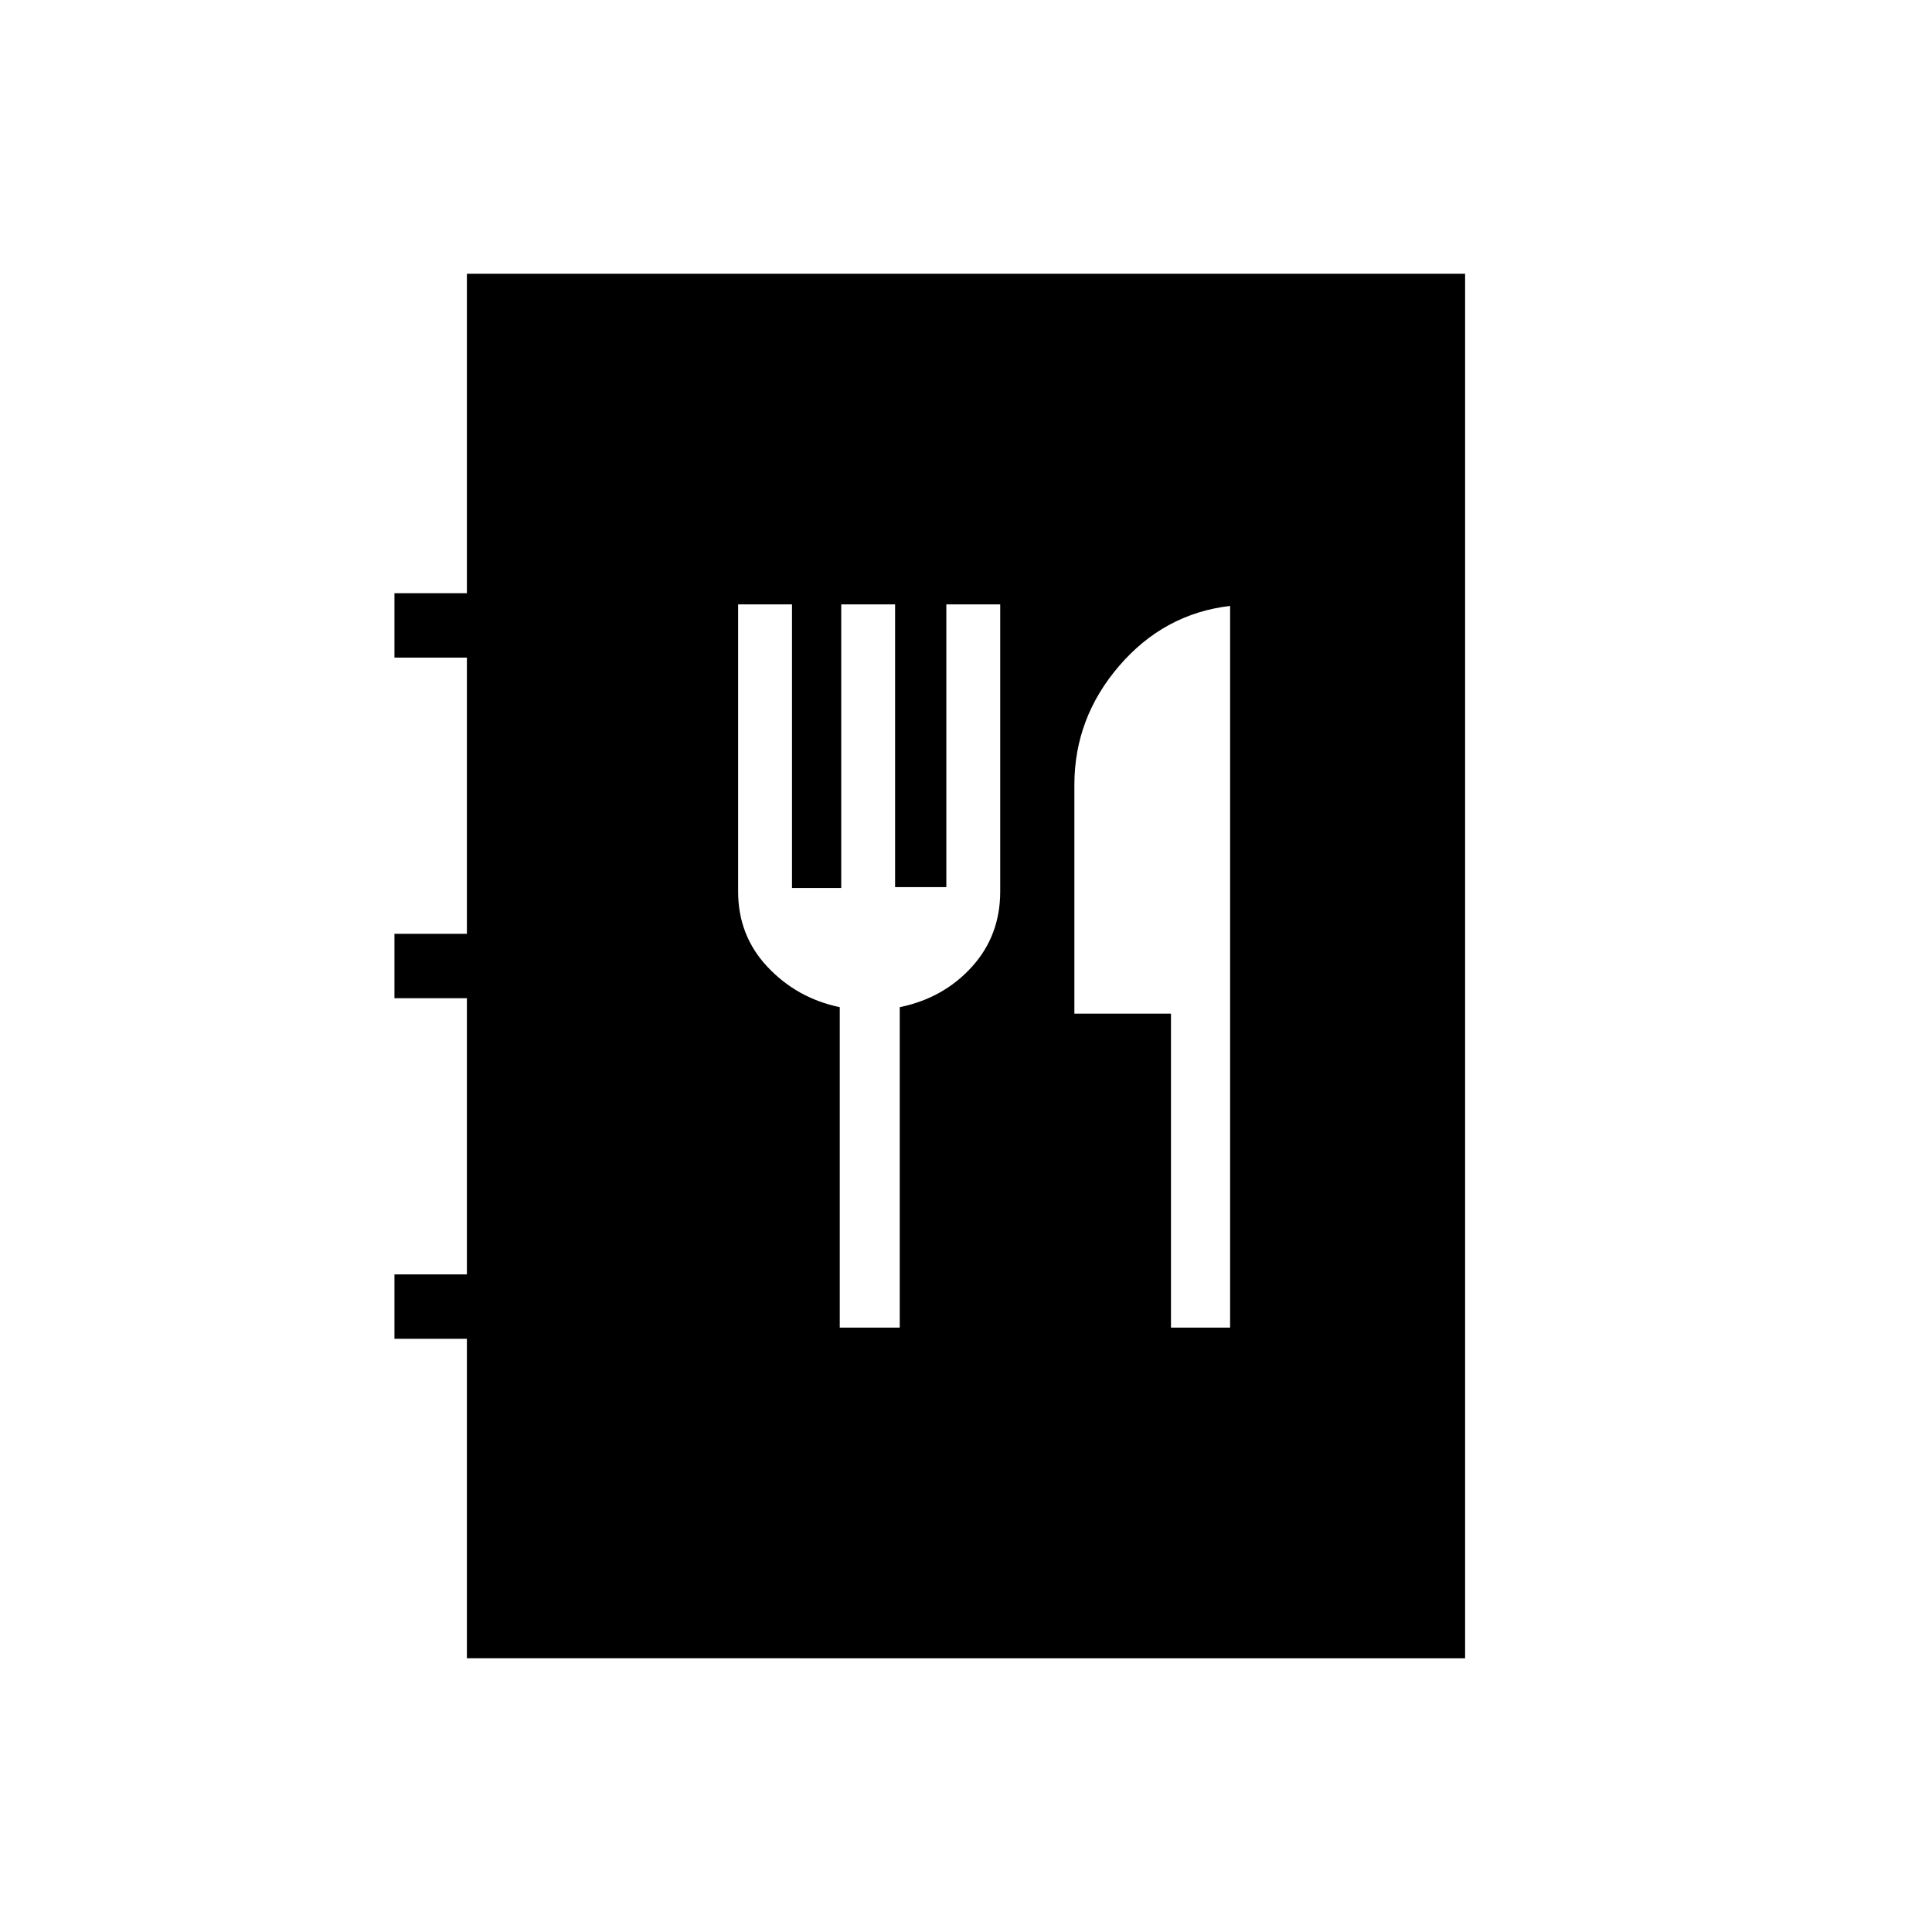 <svg xmlns="http://www.w3.org/2000/svg" height="20" viewBox="0 -960 960 960" width="20"><path d="M232-136v-158.77h-36v-32h36V-464h-36v-32h36v-137.23h-36v-32h36V-824h496v688H232Zm185.27-164.31h29.81v-159.23q21.69-4.46 35.8-20Q497-495.08 497-517v-142.69h-26.77v140.51h-25.46v-140.51H418v140.92h-24.46v-140.92h-26.77V-517q0 21.92 14.61 37.46 14.62 15.54 35.89 20v159.23Zm164.58 0h29.38v-358.61q-32.77 3.84-55.08 29.75-22.3 25.9-22.3 59.17v113.69h48v156Z"/></svg>